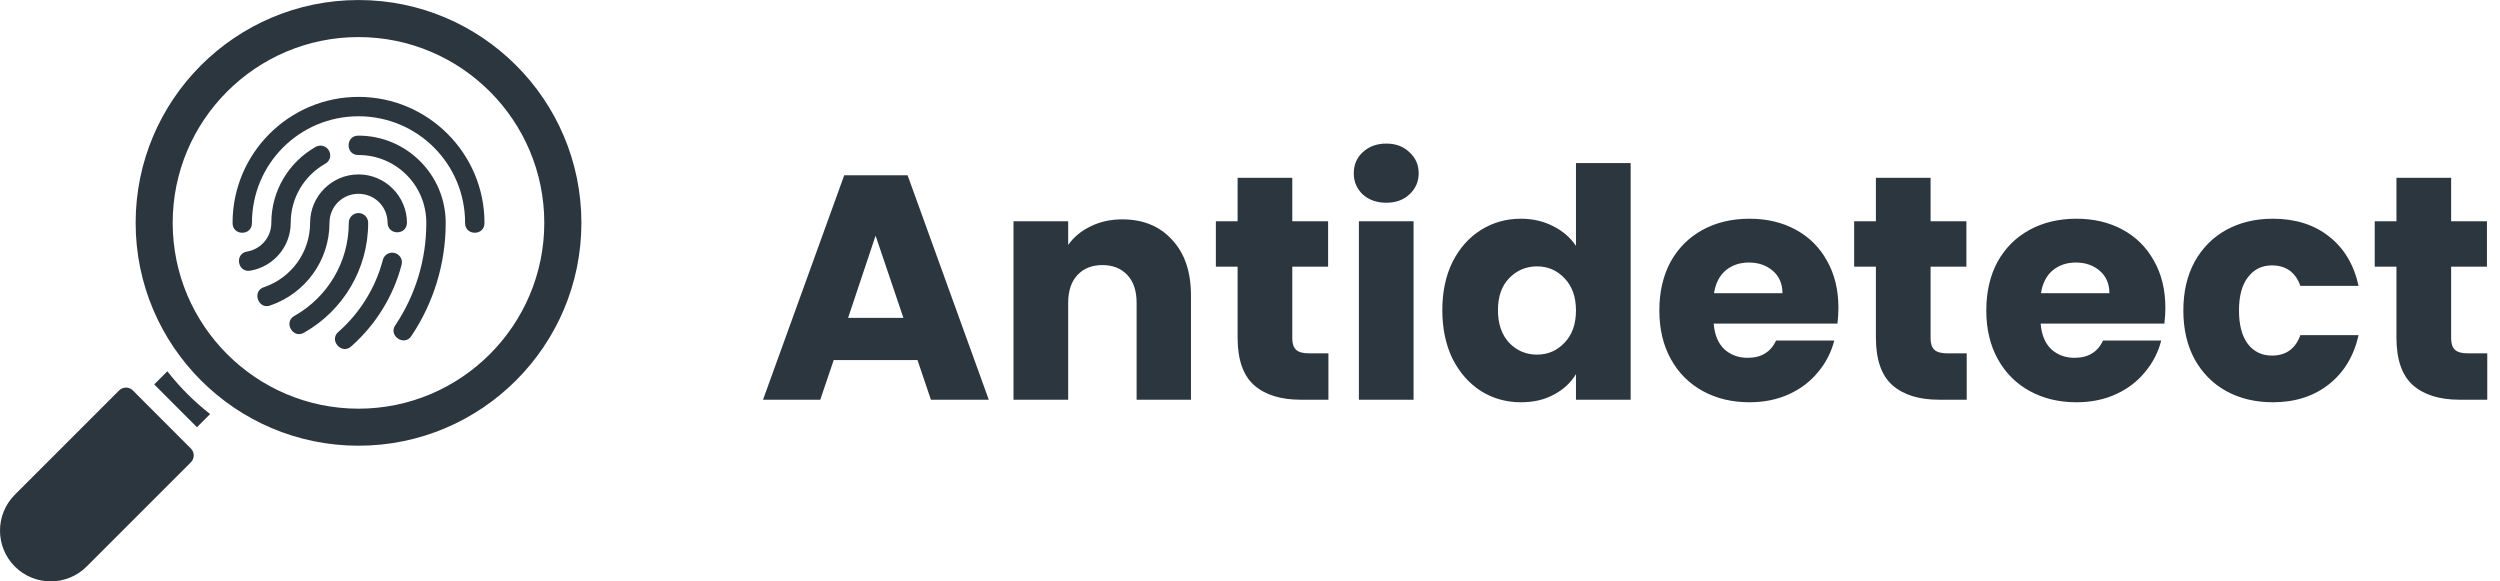 <svg width="172" height="40" viewBox="0 0 172 40" fill="none" xmlns="http://www.w3.org/2000/svg">
<g clip-path="url(#clip0_110_261)">
<g clip-path="url(#clip1_110_261)">
<path d="M24.666 0.002C16.206 0.002 9.332 6.871 9.332 15.331C9.332 23.791 16.206 30.665 24.666 30.665C33.126 30.665 40 23.791 40 15.331C40 6.871 33.126 0.002 24.666 0.002ZM24.666 2.551C31.717 2.551 37.447 8.279 37.447 15.331C37.447 22.382 31.717 28.117 24.666 28.117C17.614 28.117 11.881 22.382 11.881 15.331C11.881 8.279 17.614 2.551 24.666 2.551ZM24.666 6.666C19.887 6.666 16.001 10.553 16.001 15.331C15.981 16.24 17.354 16.24 17.334 15.331C17.334 11.273 20.608 7.999 24.666 7.999C28.724 7.999 31.999 11.273 31.999 15.331C31.979 16.24 33.352 16.24 33.332 15.331C33.332 10.553 29.444 6.666 24.666 6.666ZM24.666 9.332C23.757 9.312 23.757 10.686 24.666 10.666C27.251 10.666 29.331 12.746 29.331 15.331C29.331 17.922 28.558 20.329 27.226 22.335C26.645 23.088 27.859 23.898 28.332 23.073C29.805 20.857 30.664 18.189 30.664 15.331C30.664 12.025 27.971 9.332 24.666 9.332ZM22.046 10.016C21.91 10.024 21.808 10.053 21.718 10.106C19.896 11.136 18.667 13.094 18.667 15.331C18.667 16.326 17.949 17.143 17.009 17.305C16.112 17.441 16.344 18.791 17.235 18.619C18.806 18.348 20.001 16.971 20.001 15.331C20.001 13.582 20.956 12.068 22.373 11.267C22.967 10.943 22.755 10.041 22.046 10.016L22.046 10.016ZM24.666 12C22.833 12 21.335 13.498 21.335 15.331C21.335 17.374 20.028 19.105 18.21 19.741C17.279 19.985 17.767 21.384 18.648 20.996C20.989 20.177 22.669 17.943 22.669 15.331C22.669 14.219 23.553 13.334 24.666 13.334C25.778 13.334 26.665 14.219 26.665 15.331C26.684 16.2 27.979 16.2 27.998 15.331C27.998 13.498 26.499 12 24.666 12ZM24.657 14.658C24.289 14.66 23.993 14.963 23.997 15.331C23.997 18.066 22.509 20.447 20.296 21.71C19.445 22.125 20.163 23.386 20.955 22.866C23.57 21.374 25.33 18.552 25.33 15.331C25.333 14.958 25.03 14.654 24.657 14.658ZM26.978 17.379C26.654 17.397 26.408 17.602 26.339 17.886C25.832 19.816 24.761 21.518 23.313 22.807C22.567 23.391 23.533 24.474 24.198 23.801C25.838 22.341 27.054 20.41 27.629 18.22C27.743 17.806 27.441 17.394 26.978 17.379ZM11.513 25.544L10.61 26.448L13.55 29.393L14.457 28.487C13.357 27.631 12.368 26.643 11.513 25.544ZM8.657 26.665C8.483 26.668 8.318 26.738 8.195 26.862L1.021 34.036C-0.34 35.397 -0.34 37.616 1.021 38.977C2.382 40.338 4.6 40.338 5.961 38.977L13.136 31.803C13.395 31.543 13.395 31.123 13.136 30.863L9.14 26.862C9.013 26.733 8.838 26.662 8.657 26.665H8.657Z" fill="#2C363F"/>
</g>
<path d="M63.123 24.772H57.358L56.434 27.5H52.496L58.084 12.056H62.441L68.028 27.5H64.046L63.123 24.772ZM62.154 21.868L60.24 16.214L58.349 21.868H62.154ZM77.209 15.092C78.647 15.092 79.791 15.561 80.641 16.5C81.507 17.424 81.939 18.7 81.939 20.328V27.5H78.199V20.834C78.199 20.013 77.987 19.375 77.561 18.92C77.136 18.465 76.564 18.238 75.845 18.238C75.127 18.238 74.555 18.465 74.129 18.92C73.704 19.375 73.491 20.013 73.491 20.834V27.5H69.729V15.224H73.491V16.852C73.873 16.309 74.386 15.884 75.031 15.576C75.677 15.253 76.403 15.092 77.209 15.092ZM91.395 24.31V27.5H89.481C88.118 27.5 87.054 27.17 86.291 26.51C85.529 25.835 85.147 24.743 85.147 23.232V18.348H83.651V15.224H85.147V12.232H88.909V15.224H91.374V18.348H88.909V23.276C88.909 23.643 88.998 23.907 89.174 24.068C89.35 24.229 89.643 24.31 90.053 24.31H91.395ZM95.383 13.948C94.723 13.948 94.18 13.757 93.755 13.376C93.344 12.98 93.139 12.496 93.139 11.924C93.139 11.337 93.344 10.853 93.755 10.472C94.18 10.076 94.723 9.878 95.383 9.878C96.028 9.878 96.556 10.076 96.967 10.472C97.392 10.853 97.605 11.337 97.605 11.924C97.605 12.496 97.392 12.98 96.967 13.376C96.556 13.757 96.028 13.948 95.383 13.948ZM97.253 15.224V27.5H93.491V15.224H97.253ZM99.231 21.34C99.231 20.079 99.466 18.971 99.935 18.018C100.419 17.065 101.072 16.331 101.893 15.818C102.715 15.305 103.631 15.048 104.643 15.048C105.45 15.048 106.183 15.217 106.843 15.554C107.518 15.891 108.046 16.346 108.427 16.918V11.22H112.189V27.5H108.427V25.74C108.075 26.327 107.569 26.796 106.909 27.148C106.264 27.5 105.509 27.676 104.643 27.676C103.631 27.676 102.715 27.419 101.893 26.906C101.072 26.378 100.419 25.637 99.935 24.684C99.466 23.716 99.231 22.601 99.231 21.34ZM108.427 21.362C108.427 20.423 108.163 19.683 107.635 19.14C107.122 18.597 106.491 18.326 105.743 18.326C104.995 18.326 104.357 18.597 103.829 19.14C103.316 19.668 103.059 20.401 103.059 21.34C103.059 22.279 103.316 23.027 103.829 23.584C104.357 24.127 104.995 24.398 105.743 24.398C106.491 24.398 107.122 24.127 107.635 23.584C108.163 23.041 108.427 22.301 108.427 21.362ZM126.483 21.164C126.483 21.516 126.461 21.883 126.417 22.264H117.903C117.962 23.027 118.204 23.613 118.629 24.024C119.069 24.42 119.604 24.618 120.235 24.618C121.174 24.618 121.826 24.222 122.193 23.43H126.197C125.992 24.237 125.618 24.963 125.075 25.608C124.547 26.253 123.88 26.759 123.073 27.126C122.266 27.493 121.364 27.676 120.367 27.676C119.164 27.676 118.094 27.419 117.155 26.906C116.216 26.393 115.483 25.659 114.955 24.706C114.427 23.753 114.163 22.638 114.163 21.362C114.163 20.086 114.42 18.971 114.933 18.018C115.461 17.065 116.194 16.331 117.133 15.818C118.072 15.305 119.15 15.048 120.367 15.048C121.555 15.048 122.611 15.297 123.535 15.796C124.459 16.295 125.178 17.006 125.691 17.93C126.219 18.854 126.483 19.932 126.483 21.164ZM122.633 20.174C122.633 19.529 122.413 19.015 121.973 18.634C121.533 18.253 120.983 18.062 120.323 18.062C119.692 18.062 119.157 18.245 118.717 18.612C118.292 18.979 118.028 19.499 117.925 20.174H122.633ZM135.31 24.31V27.5H133.396C132.032 27.5 130.968 27.17 130.206 26.51C129.443 25.835 129.062 24.743 129.062 23.232V18.348H127.566V15.224H129.062V12.232H132.824V15.224H135.288V18.348H132.824V23.276C132.824 23.643 132.912 23.907 133.088 24.068C133.264 24.229 133.557 24.31 133.968 24.31H135.31ZM148.977 21.164C148.977 21.516 148.955 21.883 148.911 22.264H140.397C140.456 23.027 140.698 23.613 141.123 24.024C141.563 24.42 142.098 24.618 142.729 24.618C143.668 24.618 144.32 24.222 144.687 23.43H148.691C148.486 24.237 148.112 24.963 147.569 25.608C147.041 26.253 146.374 26.759 145.567 27.126C144.76 27.493 143.858 27.676 142.861 27.676C141.658 27.676 140.588 27.419 139.649 26.906C138.71 26.393 137.977 25.659 137.449 24.706C136.921 23.753 136.657 22.638 136.657 21.362C136.657 20.086 136.914 18.971 137.427 18.018C137.955 17.065 138.688 16.331 139.627 15.818C140.566 15.305 141.644 15.048 142.861 15.048C144.049 15.048 145.105 15.297 146.029 15.796C146.953 16.295 147.672 17.006 148.185 17.93C148.713 18.854 148.977 19.932 148.977 21.164ZM145.127 20.174C145.127 19.529 144.907 19.015 144.467 18.634C144.027 18.253 143.477 18.062 142.817 18.062C142.186 18.062 141.651 18.245 141.211 18.612C140.786 18.979 140.522 19.499 140.419 20.174H145.127ZM150.214 21.362C150.214 20.086 150.47 18.971 150.984 18.018C151.512 17.065 152.238 16.331 153.162 15.818C154.1 15.305 155.171 15.048 156.374 15.048C157.914 15.048 159.197 15.451 160.224 16.258C161.265 17.065 161.947 18.201 162.27 19.668H158.266C157.928 18.729 157.276 18.26 156.308 18.26C155.618 18.26 155.068 18.531 154.658 19.074C154.247 19.602 154.042 20.365 154.042 21.362C154.042 22.359 154.247 23.129 154.658 23.672C155.068 24.2 155.618 24.464 156.308 24.464C157.276 24.464 157.928 23.995 158.266 23.056H162.27C161.947 24.493 161.265 25.623 160.224 26.444C159.182 27.265 157.899 27.676 156.374 27.676C155.171 27.676 154.1 27.419 153.162 26.906C152.238 26.393 151.512 25.659 150.984 24.706C150.47 23.753 150.214 22.638 150.214 21.362ZM171.124 24.31V27.5H169.21C167.846 27.5 166.783 27.17 166.02 26.51C165.257 25.835 164.876 24.743 164.876 23.232V18.348H163.38V15.224H164.876V12.232H168.638V15.224H171.102V18.348H168.638V23.276C168.638 23.643 168.726 23.907 168.902 24.068C169.078 24.229 169.371 24.31 169.782 24.31H171.124Z" fill="#2C363F"/>
</g>
<defs>
<clipPath id="clip0_110_261">
<rect width="172" height="40" fill="white"/>
</clipPath>
<clipPath id="clip1_110_261">
<rect width="40" height="40" fill="white"/>
</clipPath>
</defs>
</svg>
